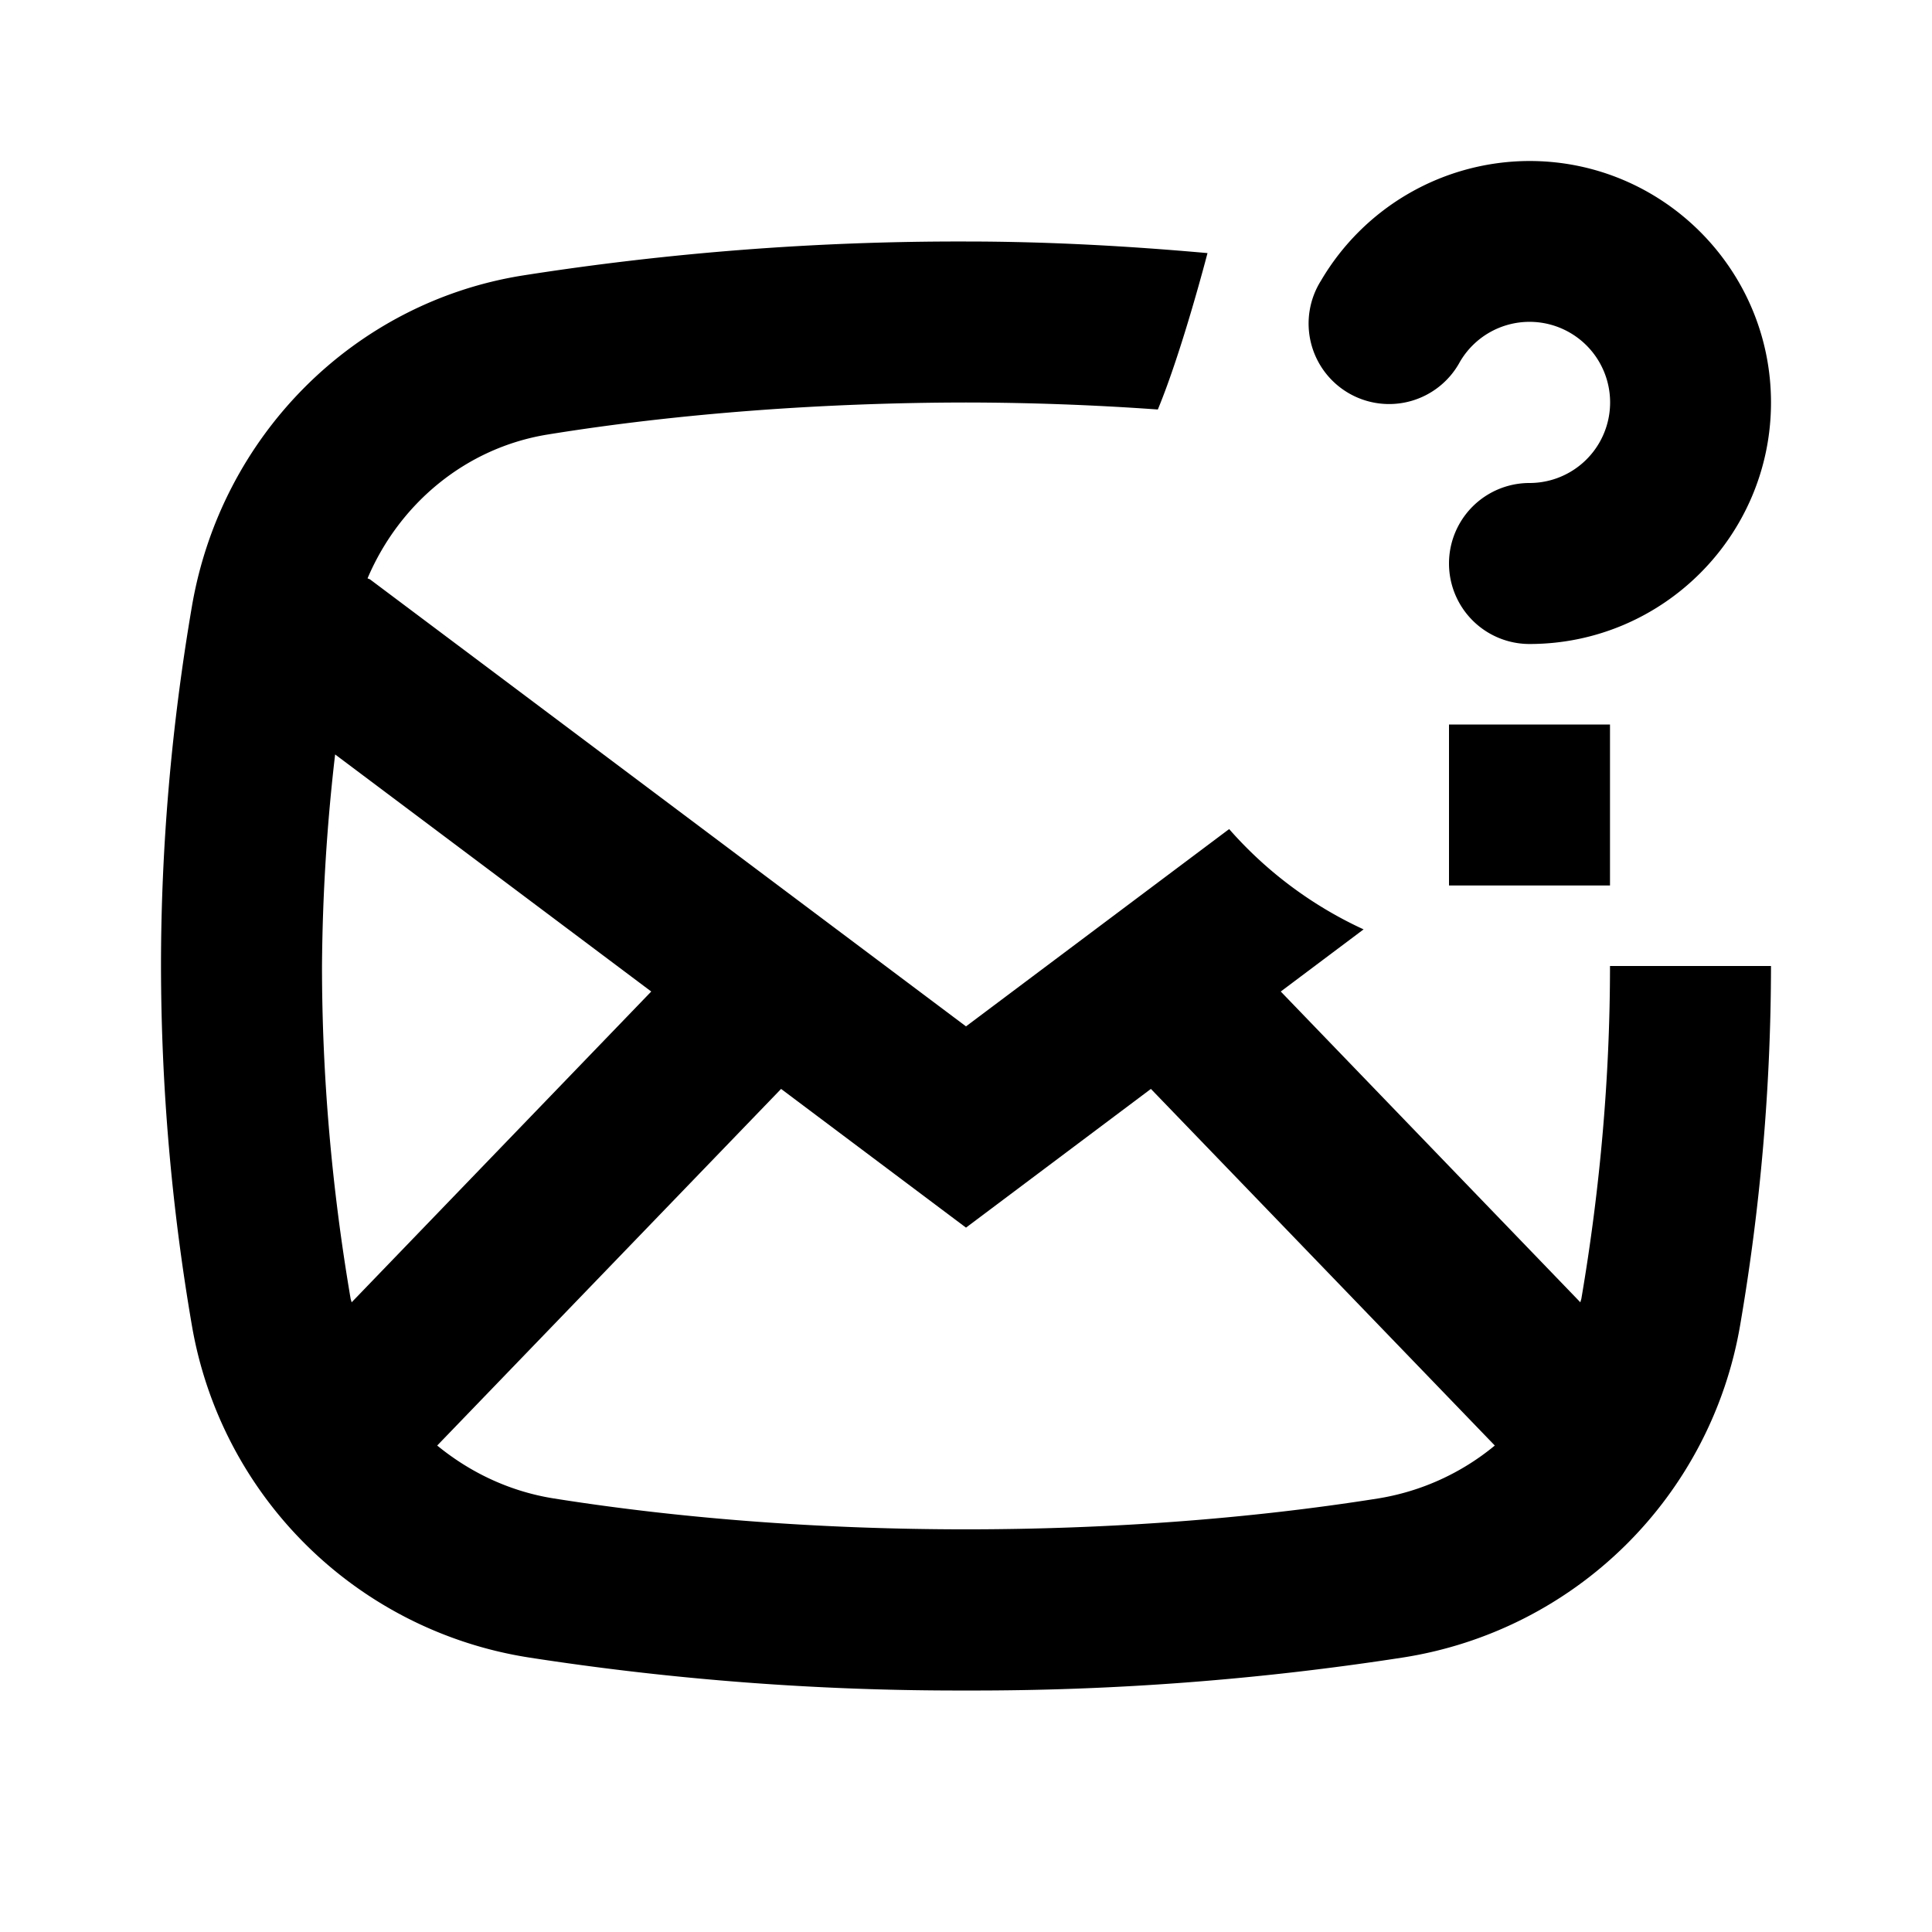 <svg width="24" height="24" fill="none" xmlns="http://www.w3.org/2000/svg">
  <path d="M18 11V9h2v2h-2zm-1.59-7.514a1 1 0 101.725 1.01A1.001 1.001 0 1119 6a1 1 0 100 2c1.654 0 3-1.346 3-3s-1.346-3-3-3a3.01 3.01 0 00-2.59 1.486zm.711 15.128a3.033 3.033 0 001.448-.657l-4.272-4.43L12 15.25l-2.297-1.723-4.272 4.43c.408.334.9.57 1.447.657 3.222.512 7.022.512 10.243 0zM4.355 16.13c.003.016.01.032.013.048l3.722-3.861-3.927-2.945A24.103 24.103 0 004 12c0 1.36.12 2.749.355 4.13zm15.29-.001C19.88 14.749 20 13.36 20 12h2a26.56 26.56 0 01-.384 4.466 5.037 5.037 0 01-4.181 4.123A34.817 34.817 0 0112 21a34.84 34.84 0 01-5.436-.411 5.037 5.037 0 01-4.18-4.122A26.58 26.58 0 012 12c0-1.473.129-2.976.384-4.467.362-2.119 2.009-3.771 4.098-4.109A34.982 34.982 0 0112 3c1.013 0 2.015.056 3 .144 0 0-.313 1.21-.617 1.943A33.976 33.976 0 0012 5c-1.77.002-3.582.136-5.198.398-1.01.164-1.839.852-2.236 1.786.011.007.023.008.034.016l7.4 5.55 3.269-2.451a5 5 0 001.67 1.246l-1.029.772 3.722 3.861c.003-.017.01-.032.013-.049z" fill="#000"/>
</svg>
